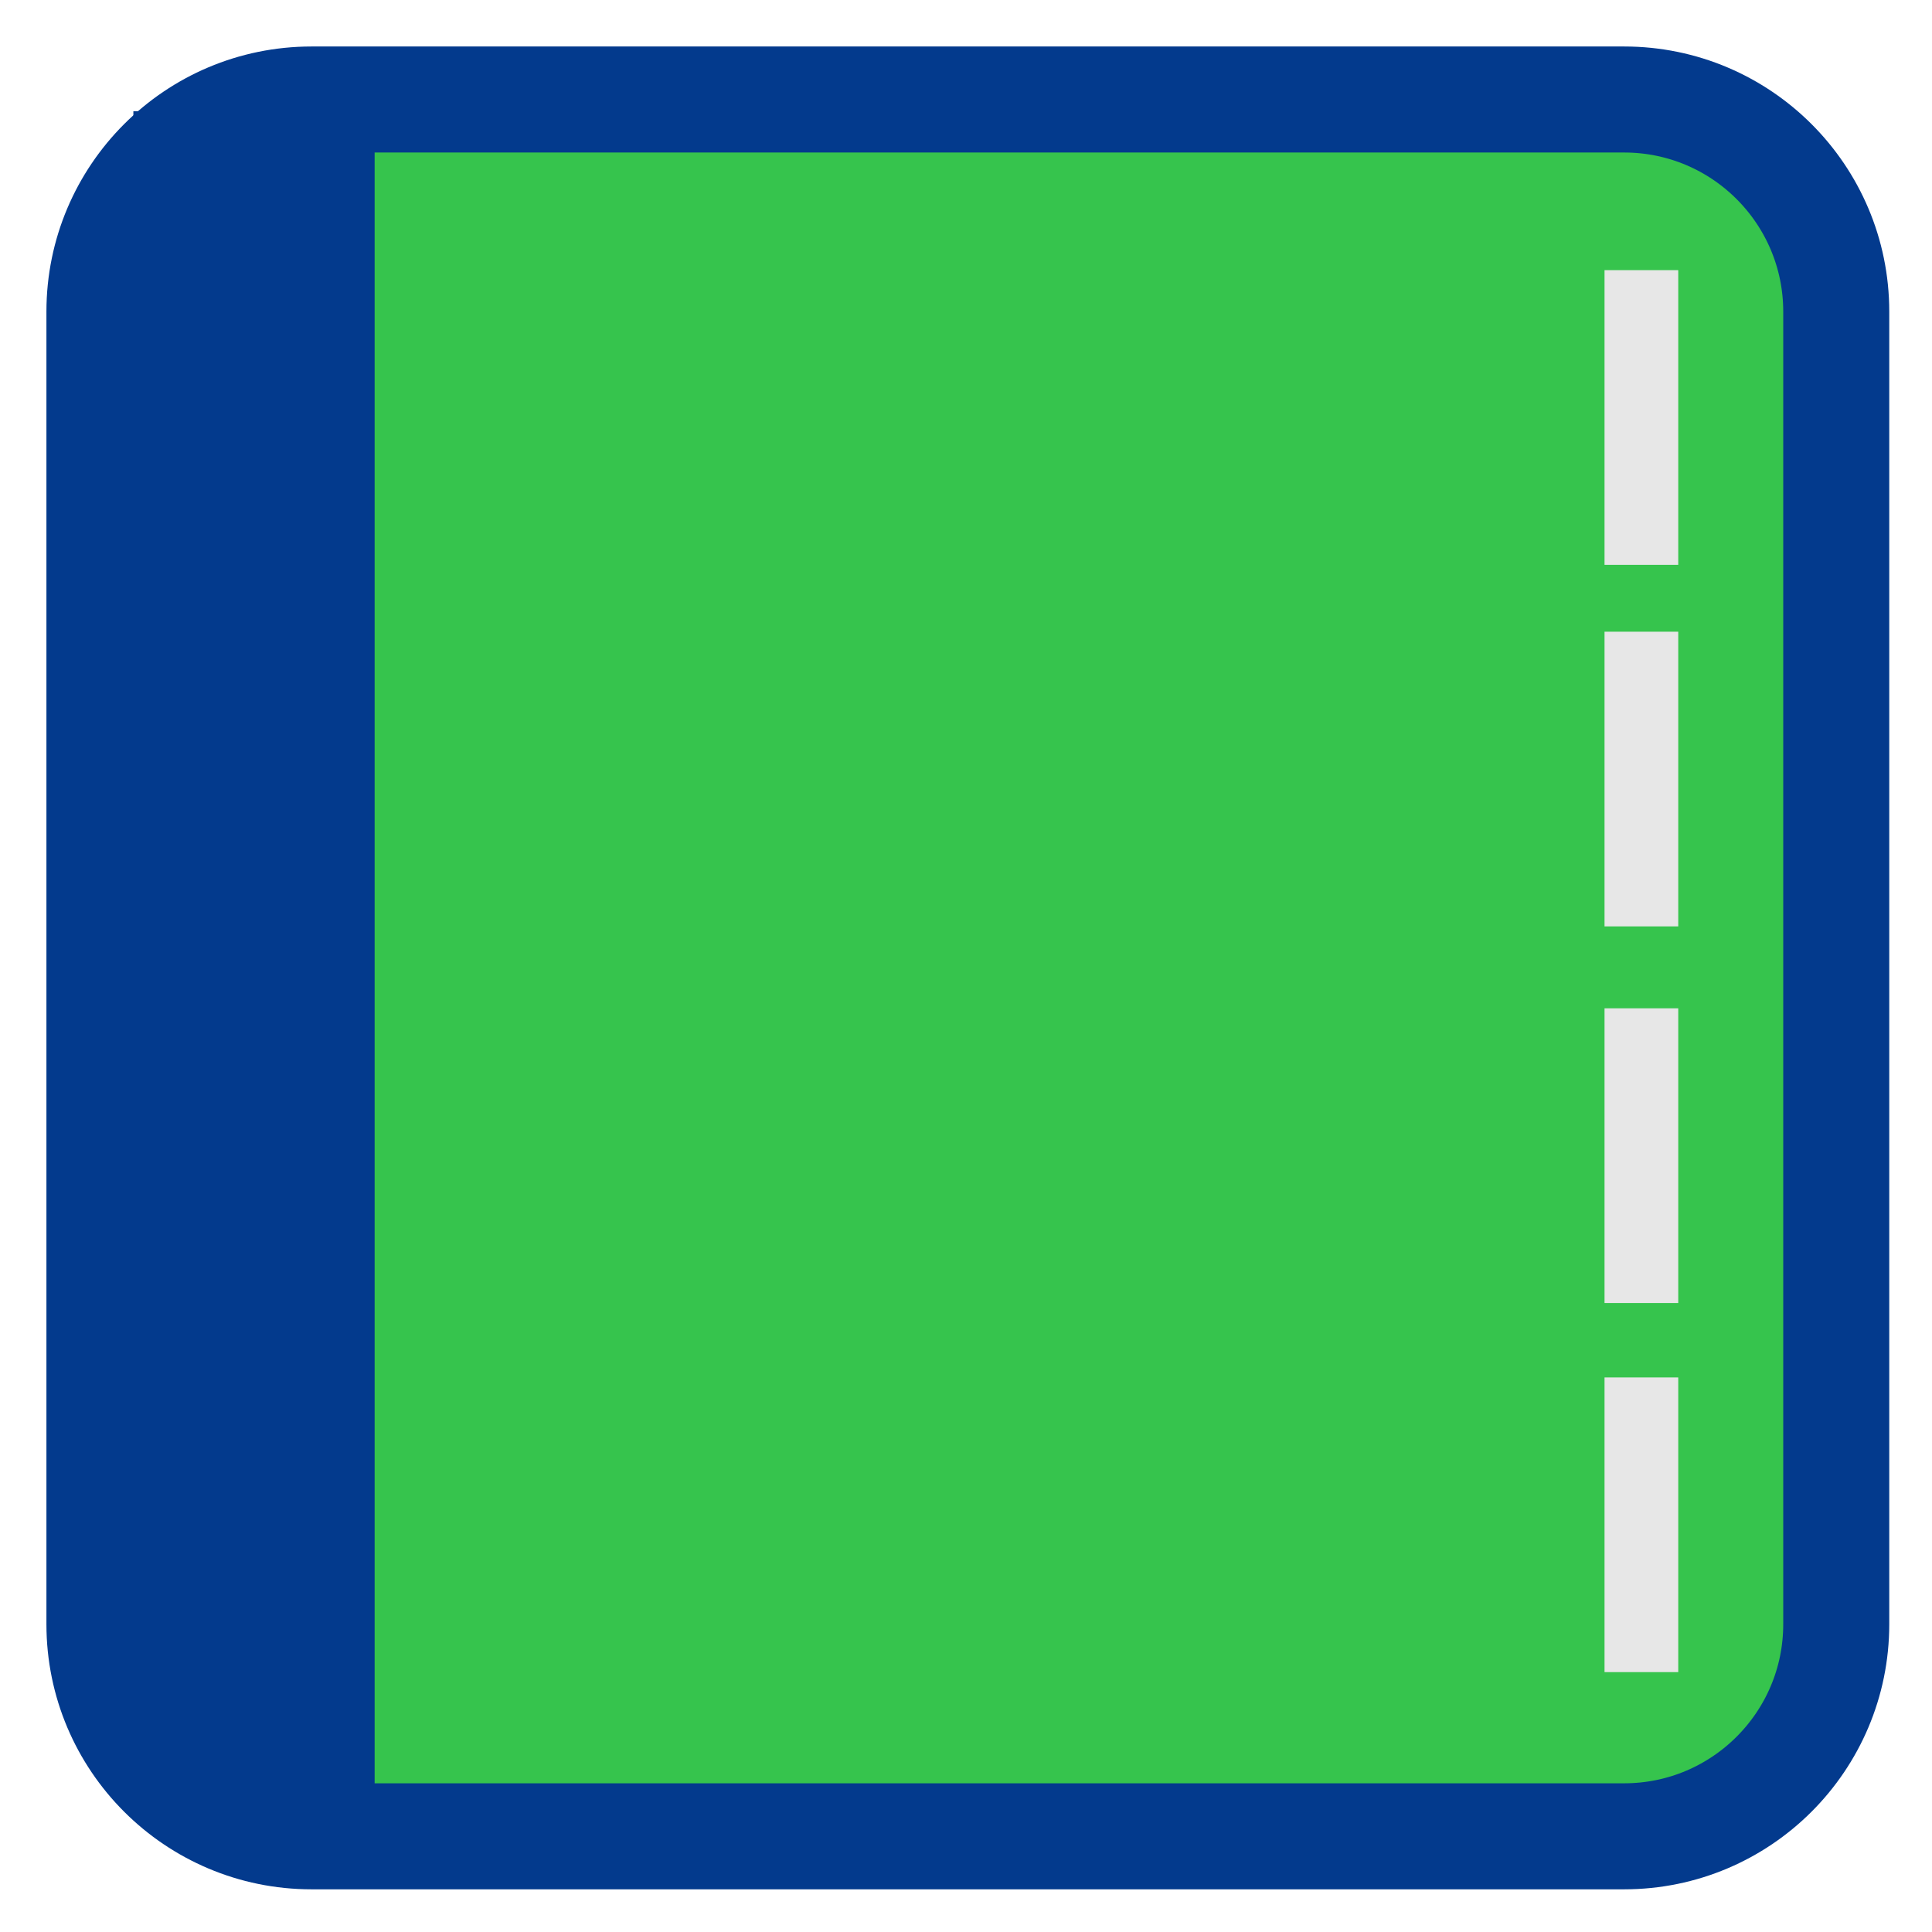 
<svg xmlns="http://www.w3.org/2000/svg" xmlns:xlink="http://www.w3.org/1999/xlink" width="64px" height="64px" viewBox="0 0 64 64" version="1.1">
<g id="surface1">
<path style="fill-rule:nonzero;fill:rgb(21.176%,76.863%,30.196%);fill-opacity:1;stroke-width:28.097;stroke-linecap:butt;stroke-linejoin:miter;stroke:rgb(1.176%,22.745%,55.294%);stroke-opacity:1;stroke-miterlimit:4;" d="M 78.22 28.538 L 426.085 28.538 C 457.114 28.538 482.288 53.712 482.288 84.741 L 482.288 432.606 C 482.288 463.636 457.114 488.81 426.085 488.81 L 78.22 488.81 C 47.19 488.81 22.016 463.636 22.016 432.606 L 22.016 84.741 C 22.016 53.712 47.19 28.538 78.22 28.538 Z M 78.22 28.538 " transform="matrix(0.125,0,0,0.125,0.542,-0.271)"/>
<path style=" stroke:none;fill-rule:nonzero;fill:rgb(1.176%,22.745%,55.294%);fill-opacity:1;" d="M 4.418 3.684 L 4.418 59.59 L 12.41 59.59 L 12.41 3.684 Z M 4.418 3.684 "/>
<path style=" stroke:none;fill-rule:nonzero;fill:rgb(90.588%,90.588%,90.588%);fill-opacity:1;" d="M 53.152 8.949 L 55.594 8.949 L 55.594 18.711 L 53.152 18.711 Z M 53.152 8.949 "/>
<path style=" stroke:none;fill-rule:nonzero;fill:rgb(90.588%,90.588%,90.588%);fill-opacity:1;" d="M 53.152 20.926 L 55.594 20.926 L 55.594 30.688 L 53.152 30.688 Z M 53.152 20.926 "/>
<path style=" stroke:none;fill-rule:nonzero;fill:rgb(90.588%,90.588%,90.588%);fill-opacity:1;" d="M 53.152 33.402 L 55.594 33.402 L 55.594 43.164 L 53.152 43.164 Z M 53.152 33.402 "/>
<path style=" stroke:none;fill-rule:nonzero;fill:rgb(90.588%,90.588%,90.588%);fill-opacity:1;" d="M 53.152 45.629 L 55.594 45.629 L 55.594 55.391 L 53.152 55.391 Z M 53.152 45.629 "/>
</g>
</svg>
